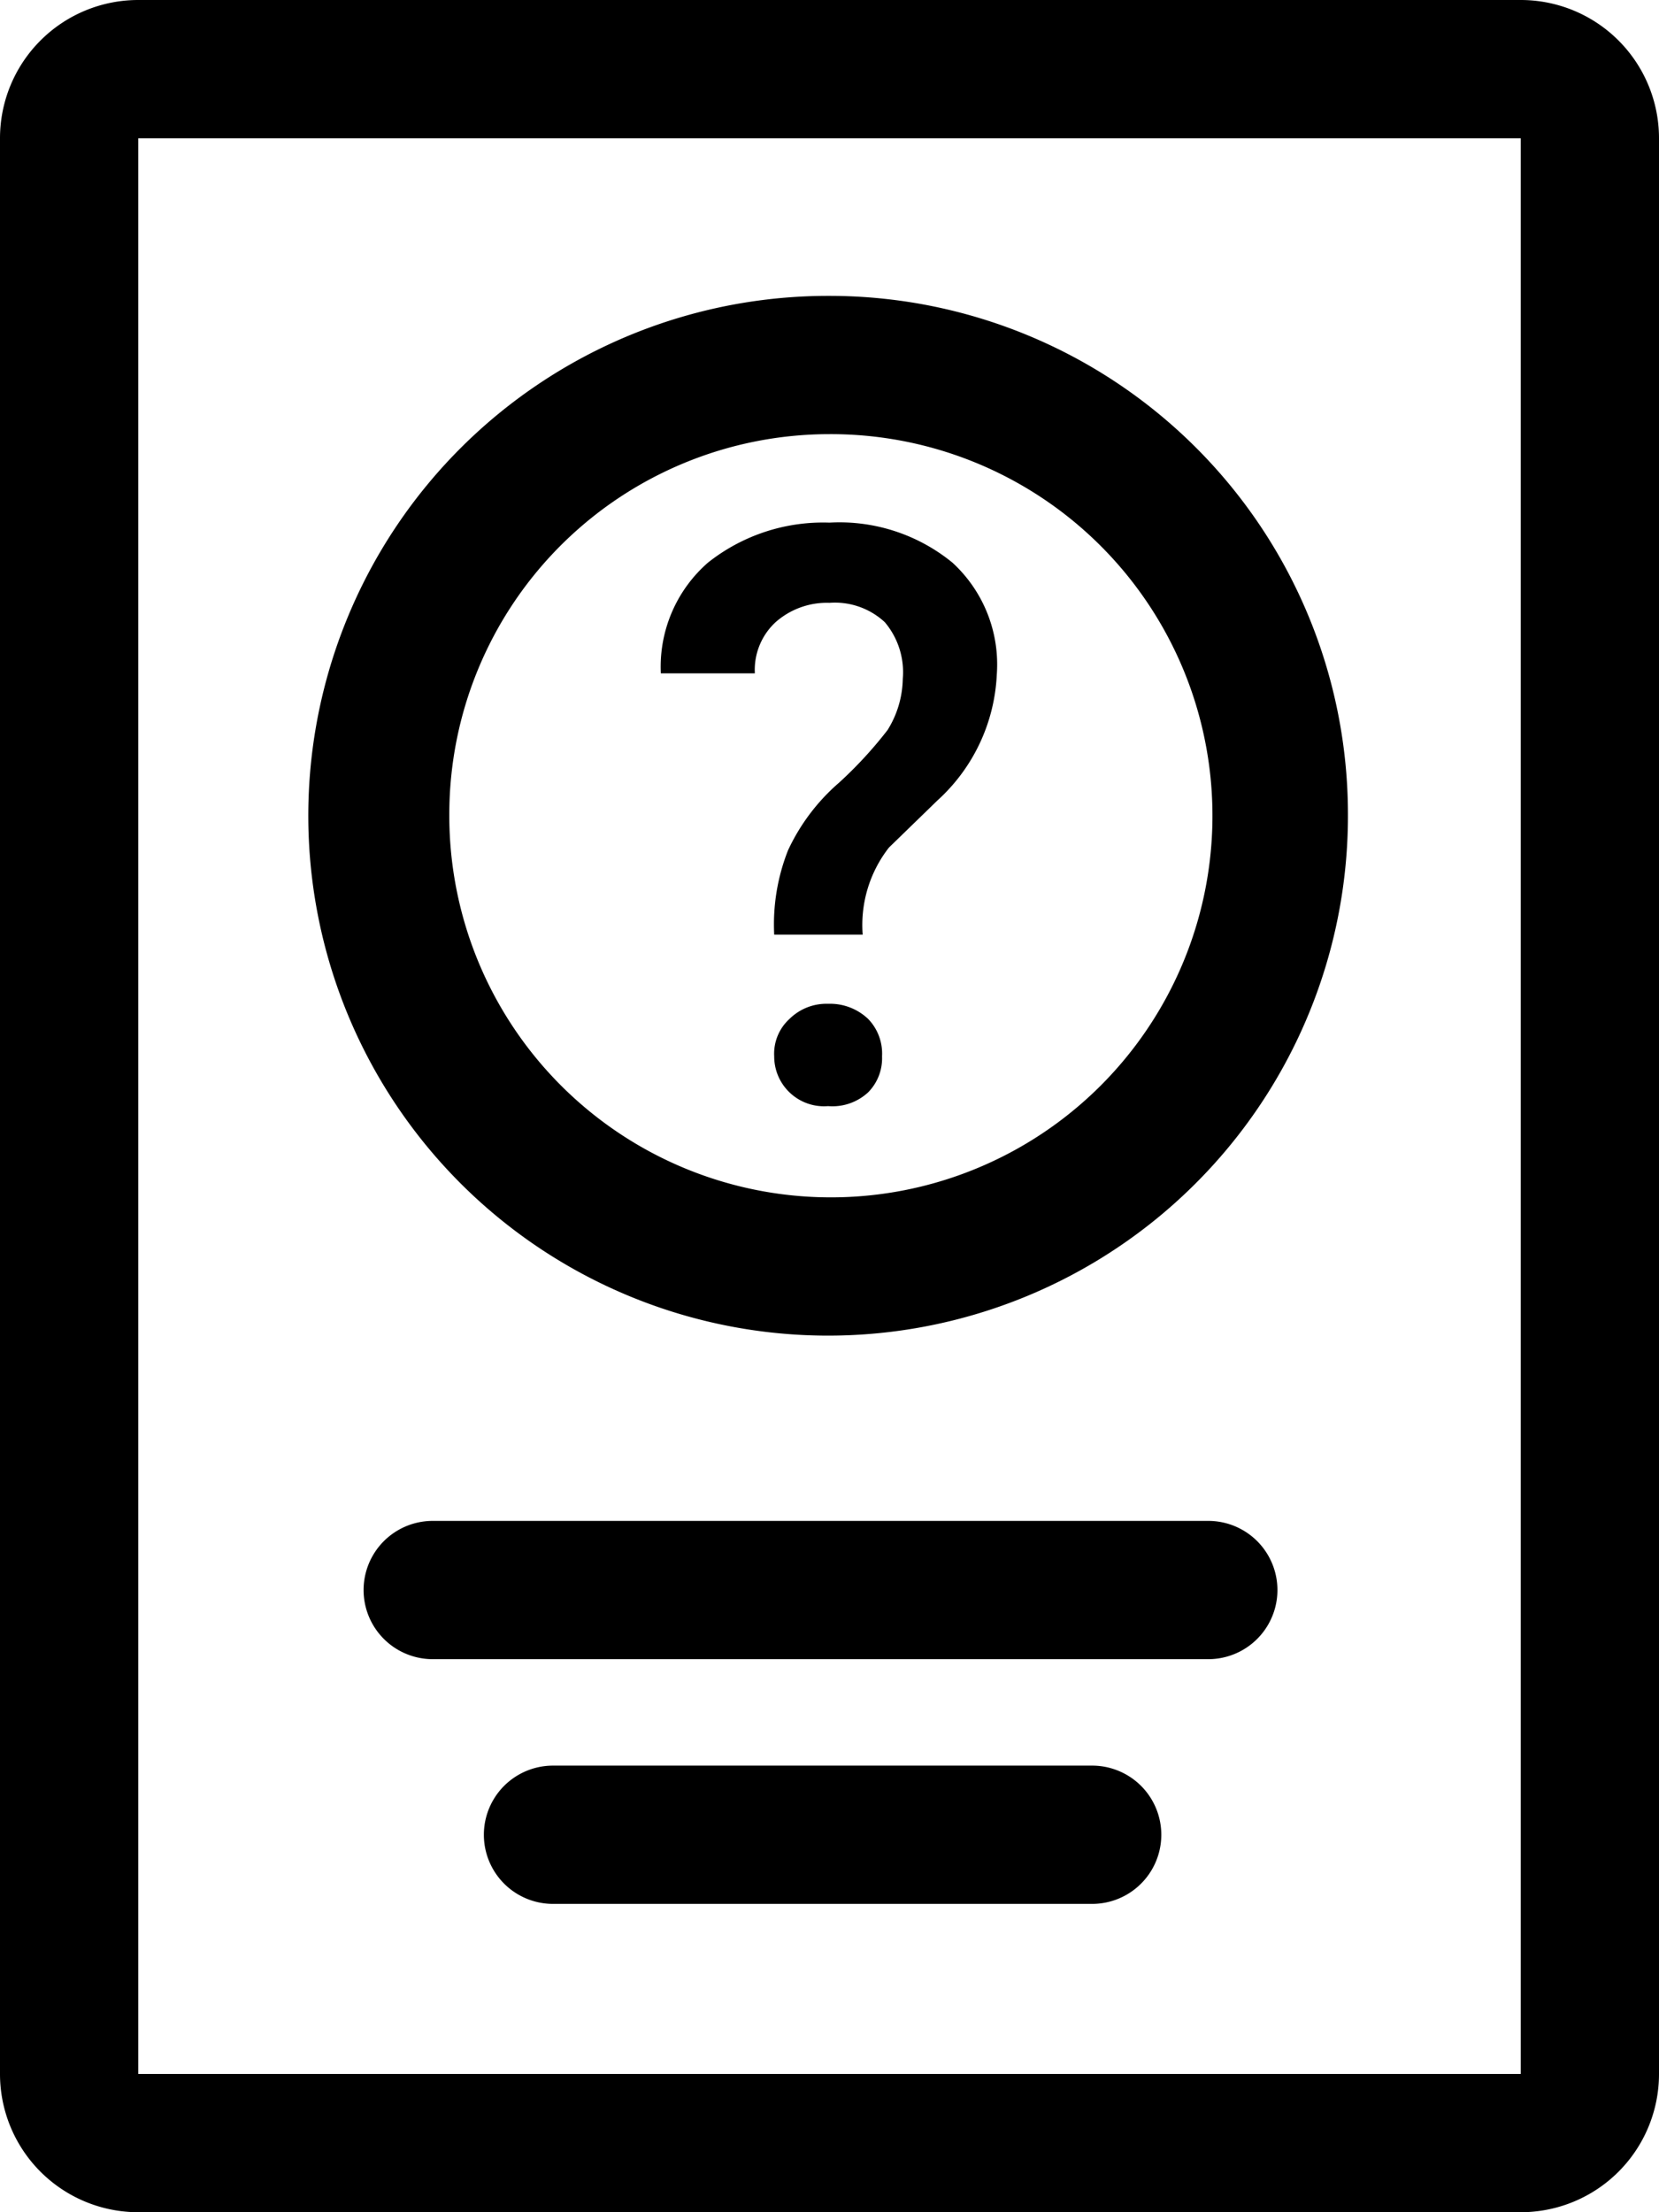 <svg xmlns="http://www.w3.org/2000/svg" xmlns:xlink="http://www.w3.org/1999/xlink" viewBox="0 0 12 16"><defs><style>.cls-1{fill:none;}.cls-2{clip-path:url(#clip-path);}</style><clipPath id="clip-path"><rect class="cls-1" width="12" height="16"/></clipPath></defs><g id="Layer_2" data-name="Layer 2"><g id="Layer_1-2" data-name="Layer 1"><g id="lsi-guide"><g class="cls-2"><g class="cls-2"><path d="M11,15H1V1H11ZM11,0H1A1,1,0,0,0,0,1V15a1,1,0,0,0,1,1H11a1,1,0,0,0,1-1V1a1,1,0,0,0-1-1"/><path d="M6,3.14A2.76,2.76,0,1,1,3.25,5.89,2.75,2.75,0,0,1,6,3.14m0-1A3.76,3.76,0,1,0,9.75,5.89,3.75,3.75,0,0,0,6,2.14"/><path d="M5.6,6.76a1.46,1.46,0,0,1,.1-.61,1.46,1.46,0,0,1,.37-.49,3,3,0,0,0,.35-.38.72.72,0,0,0,.11-.37A.56.56,0,0,0,6.4,4.5.53.53,0,0,0,6,4.36a.56.56,0,0,0-.39.14.47.47,0,0,0-.15.37H4.78a1,1,0,0,1,.34-.8A1.34,1.34,0,0,1,6,3.78a1.29,1.29,0,0,1,.89.29,1,1,0,0,1,.32.81,1.31,1.31,0,0,1-.43.91l-.35.34a.91.91,0,0,0-.19.63Zm0,.88a.34.34,0,0,1,.11-.27.38.38,0,0,1,.28-.11.4.4,0,0,1,.29.11.36.36,0,0,1,.1.27.35.35,0,0,1-.1.26.38.38,0,0,1-.29.1.36.36,0,0,1-.28-.1.36.36,0,0,1-.11-.26"/><path d="M8.74,12H3.13a.5.5,0,1,1,0-1H8.74a.5.5,0,1,1,0,1"/><path d="M7.9,13.77H4a.5.5,0,1,1,0-1H7.9a.5.5,0,1,1,0,1"/></g></g></g></g></g></svg>